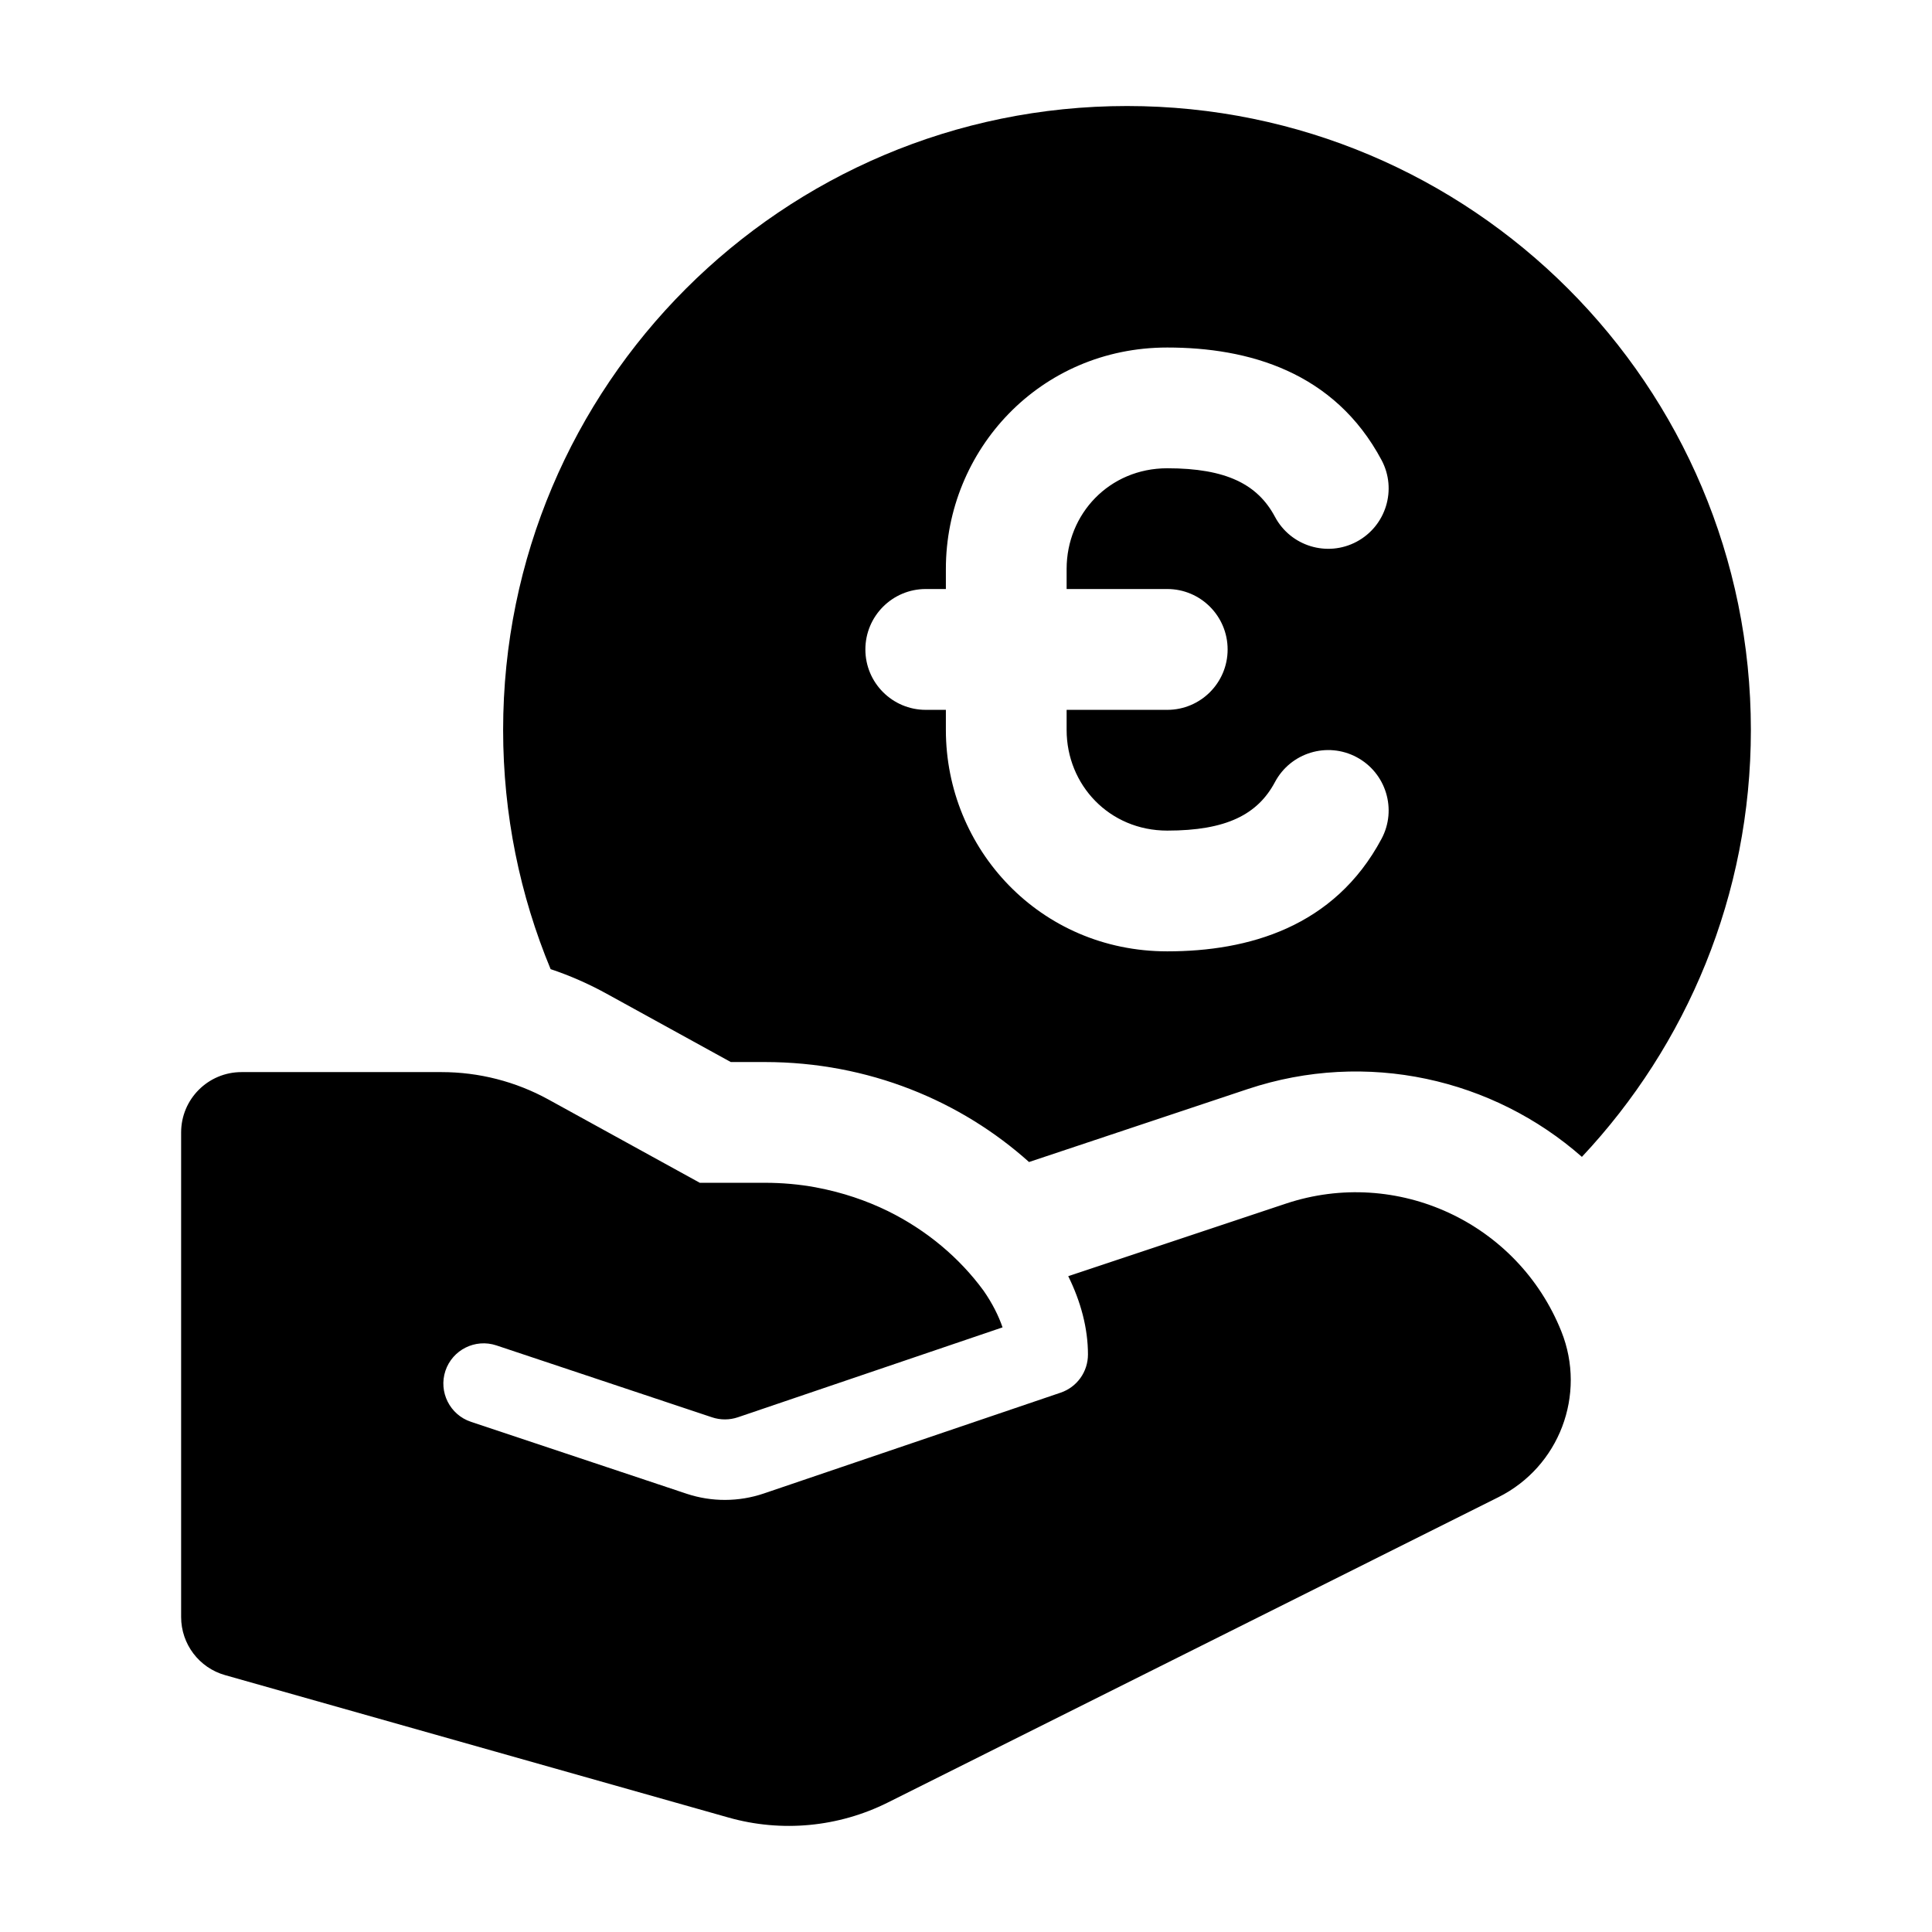 <svg width="24" height="24" viewBox="0 0 24 24" xmlns="http://www.w3.org/2000/svg">
    <path fill-rule="evenodd" clip-rule="evenodd" d="M14 1.317C9.72 1.317 6.25 4.787 6.25 9.068C6.25 10.12 6.46 11.124 6.84 12.039C7.079 12.119 7.312 12.221 7.535 12.344L9.078 13.193H9.5C10.791 13.193 11.939 13.678 12.783 14.435L15.499 13.529C16.98 13.036 18.55 13.402 19.651 14.371C20.953 12.984 21.75 11.119 21.75 9.068C21.75 4.787 18.28 1.317 14 1.317ZM11.75 7.067C11.75 5.592 12.917 4.317 14.5 4.317C15.506 4.317 16.576 4.617 17.162 5.715C17.357 6.08 17.218 6.534 16.853 6.729C16.488 6.924 16.033 6.786 15.838 6.42C15.624 6.018 15.235 5.817 14.5 5.817C13.78 5.817 13.25 6.385 13.25 7.067V7.317H14.5C14.914 7.317 15.25 7.653 15.25 8.068C15.25 8.482 14.914 8.818 14.5 8.818H13.25V9.068C13.25 9.75 13.78 10.318 14.5 10.318C15.235 10.318 15.624 10.117 15.838 9.715C16.033 9.349 16.488 9.211 16.853 9.406C17.218 9.601 17.357 10.055 17.162 10.42C16.576 11.518 15.506 11.818 14.5 11.818C12.917 11.818 11.75 10.543 11.75 9.068V8.818H11.5C11.086 8.818 10.75 8.482 10.75 8.068C10.75 7.653 11.086 7.317 11.5 7.317H11.75V7.067ZM2.25 14.068C2.25 13.653 2.586 13.318 3 13.318H5.486C5.95 13.318 6.406 13.435 6.812 13.658L8.693 14.693H9.5C9.717 14.693 9.928 14.712 10.13 14.749C10.136 14.75 10.143 14.751 10.149 14.753C10.467 14.813 10.763 14.914 11.029 15.044C11.516 15.284 11.923 15.63 12.218 16.033C12.328 16.191 12.405 16.346 12.454 16.489L9.166 17.606C9.062 17.641 8.95 17.641 8.847 17.607L6.166 16.713C5.904 16.626 5.621 16.767 5.533 17.029C5.446 17.291 5.588 17.575 5.85 17.662L8.53 18.556C8.841 18.659 9.177 18.658 9.487 18.553L13.176 17.3C13.379 17.231 13.515 17.041 13.515 16.826C13.515 16.5 13.426 16.169 13.27 15.853L15.973 14.952C17.354 14.492 18.855 15.188 19.396 16.54C19.71 17.326 19.37 18.221 18.613 18.599L11.028 22.392C10.415 22.698 9.709 22.765 9.049 22.578L2.796 20.809C2.473 20.718 2.25 20.423 2.25 20.087L2.25 14.068Z"/>
</svg>
